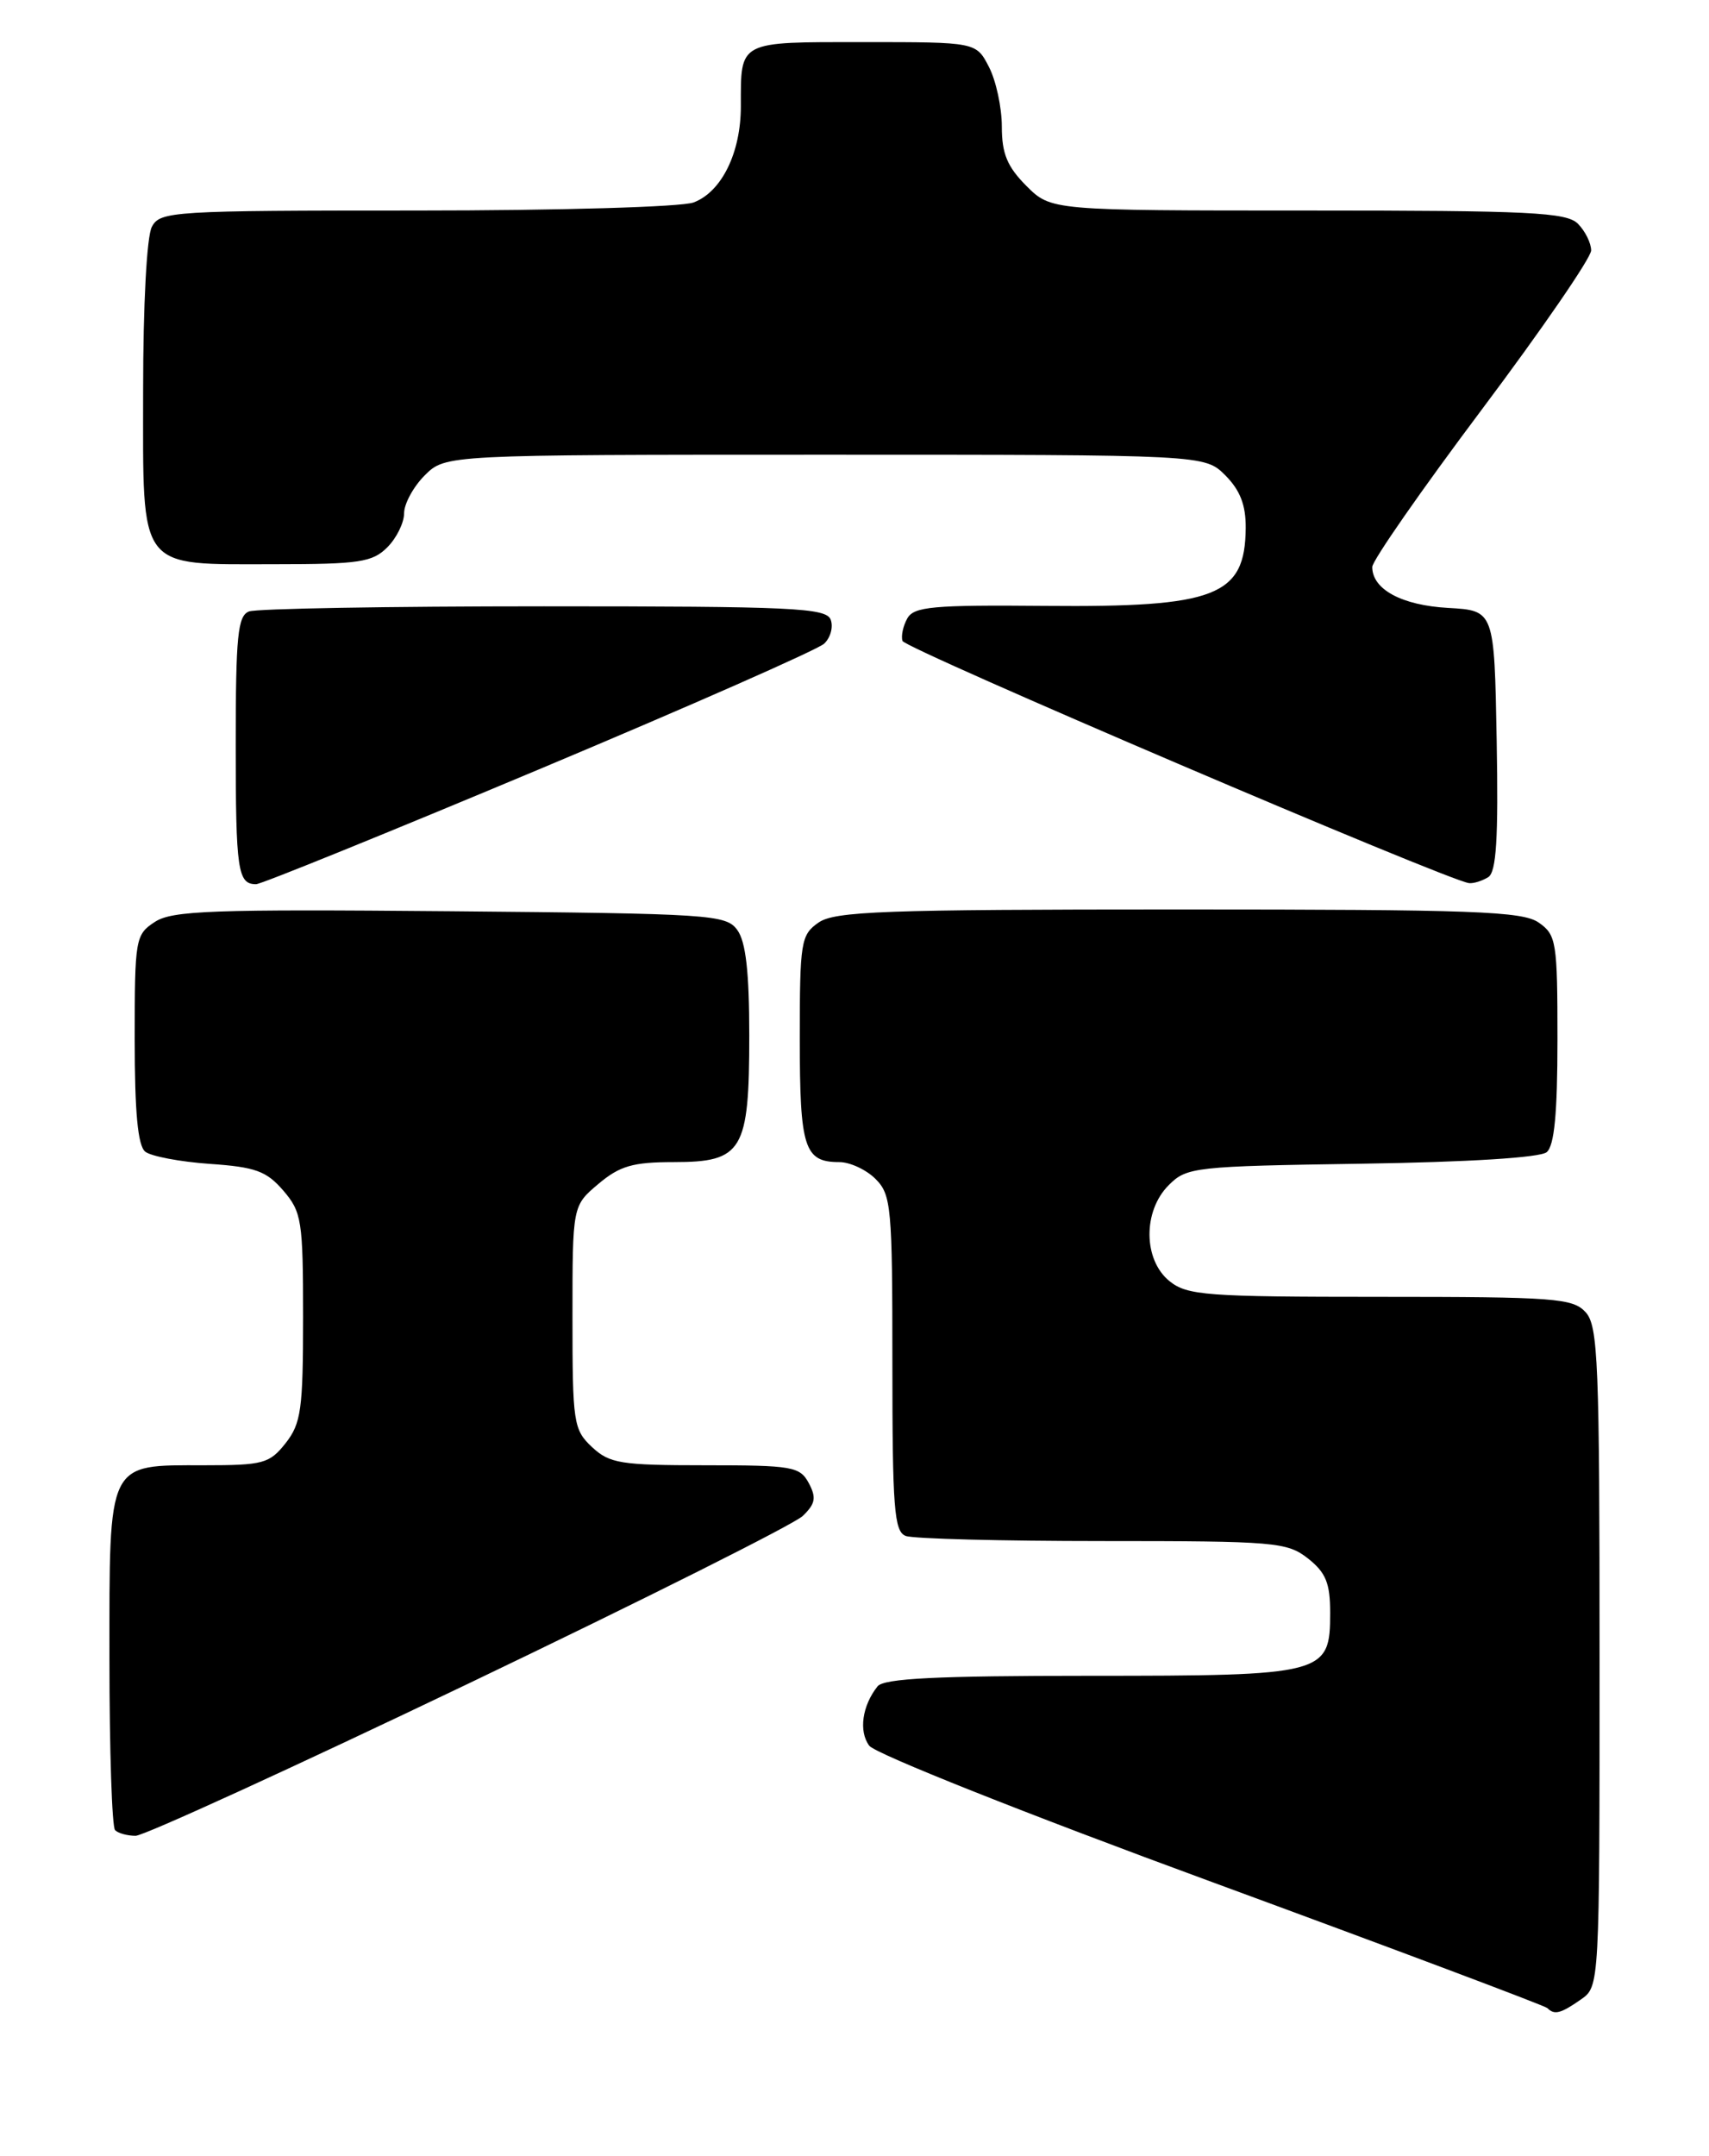 <?xml version="1.0" encoding="UTF-8" standalone="no"?>
<!DOCTYPE svg PUBLIC "-//W3C//DTD SVG 1.1//EN" "http://www.w3.org/Graphics/SVG/1.1/DTD/svg11.dtd" >
<svg xmlns="http://www.w3.org/2000/svg" xmlns:xlink="http://www.w3.org/1999/xlink" version="1.1" viewBox="0 0 203 256">
 <g >
 <path fill="currentColor"
d=" M 187.78 237.44 C 190.00 235.89 190.00 235.89 190.00 196.77 C 190.00 161.78 189.83 157.46 188.35 155.83 C 186.83 154.16 184.71 154.00 163.96 154.00 C 143.23 154.00 141.02 153.83 138.91 152.13 C 135.79 149.60 135.74 143.81 138.83 140.73 C 140.96 138.59 141.89 138.49 161.74 138.19 C 174.43 138.00 182.93 137.47 183.72 136.82 C 184.63 136.06 185.00 132.23 185.00 123.43 C 185.00 111.84 184.87 111.02 182.78 109.56 C 180.85 108.21 175.09 108.00 140.00 108.00 C 104.91 108.00 99.15 108.21 97.22 109.56 C 95.13 111.02 95.00 111.84 95.00 123.36 C 95.00 136.34 95.53 138.00 99.70 138.00 C 100.96 138.00 102.90 138.90 104.00 140.00 C 105.87 141.87 106.00 143.33 106.00 161.89 C 106.00 179.11 106.21 181.87 107.58 182.39 C 108.45 182.73 118.97 183.00 130.95 183.00 C 151.47 183.00 152.88 183.12 155.37 185.07 C 157.49 186.75 158.00 187.99 158.00 191.52 C 158.00 198.85 157.43 199.00 129.40 199.00 C 111.28 199.00 105.00 199.31 104.24 200.25 C 102.41 202.55 101.98 205.59 103.25 207.30 C 103.94 208.25 121.97 215.42 143.88 223.46 C 165.54 231.42 183.50 238.17 183.80 238.46 C 184.64 239.31 185.39 239.11 187.78 237.44 Z  M 55.69 199.90 C 76.49 189.94 94.33 181.00 95.35 180.02 C 96.86 178.57 96.99 177.85 96.07 176.12 C 95.01 174.15 94.12 174.00 83.78 174.00 C 73.71 174.00 72.41 173.79 70.31 171.83 C 68.12 169.77 68.00 168.96 68.00 156.41 C 68.00 143.18 68.00 143.18 71.08 140.59 C 73.62 138.45 75.17 138.00 80.02 138.00 C 88.21 138.00 89.00 136.68 89.00 122.97 C 89.00 115.41 88.59 111.83 87.58 110.44 C 86.24 108.60 84.50 108.49 53.47 108.21 C 25.17 107.96 20.45 108.13 18.39 109.48 C 16.08 110.99 16.00 111.48 16.00 123.40 C 16.00 132.08 16.37 136.05 17.25 136.76 C 17.94 137.31 21.38 137.96 24.90 138.21 C 30.34 138.58 31.65 139.06 33.65 141.38 C 35.84 143.93 36.00 144.94 36.00 156.42 C 36.00 167.36 35.77 169.02 33.93 171.37 C 32.01 173.80 31.27 174.00 24.26 174.00 C 12.66 174.00 13.00 173.31 13.00 196.99 C 13.00 207.81 13.30 216.97 13.67 217.33 C 14.03 217.70 15.13 218.00 16.11 218.00 C 17.08 218.00 34.90 209.85 55.69 199.90 Z  M 64.00 91.37 C 81.88 83.87 97.12 77.15 97.89 76.44 C 98.65 75.73 99.00 74.45 98.67 73.58 C 98.13 72.18 94.15 72.00 64.61 72.00 C 46.22 72.00 30.45 72.27 29.58 72.61 C 28.24 73.12 28.00 75.48 28.00 88.44 C 28.00 103.38 28.24 105.00 30.42 105.00 C 31.01 105.00 46.12 98.87 64.00 91.37 Z  M 176.78 104.16 C 177.74 103.55 177.99 99.59 177.78 87.92 C 177.50 72.50 177.50 72.50 172.01 72.19 C 166.50 71.88 163.00 69.99 163.00 67.33 C 163.00 66.58 168.85 58.18 176.00 48.65 C 183.15 39.12 189.00 30.61 189.00 29.74 C 189.00 28.86 188.29 27.44 187.43 26.57 C 186.07 25.21 181.75 25.00 155.35 25.00 C 124.85 25.00 124.85 25.00 121.92 22.08 C 119.64 19.79 119.00 18.25 119.00 15.03 C 119.00 12.76 118.31 9.57 117.47 7.95 C 115.95 5.00 115.95 5.00 102.58 5.00 C 87.59 5.00 88.00 4.79 88.00 12.63 C 88.00 18.14 85.72 22.78 82.39 24.04 C 80.98 24.58 66.41 25.00 49.47 25.00 C 20.44 25.00 19.02 25.09 18.04 26.93 C 17.43 28.06 17.00 36.22 17.00 46.38 C 17.00 68.02 16.22 67.00 32.72 67.00 C 42.67 67.00 44.24 66.76 46.00 65.00 C 47.10 63.90 48.00 62.08 48.00 60.95 C 48.00 59.83 49.10 57.80 50.45 56.45 C 52.91 54.00 52.91 54.00 98.00 54.00 C 143.09 54.00 143.09 54.00 145.55 56.45 C 147.31 58.22 147.99 59.98 147.97 62.70 C 147.90 70.79 144.46 72.13 124.17 71.95 C 110.79 71.83 108.56 72.03 107.77 73.44 C 107.27 74.34 107.01 75.54 107.20 76.11 C 107.51 77.04 172.10 104.64 174.50 104.87 C 175.05 104.93 176.07 104.60 176.78 104.16 Z "/>
</g>
</svg>